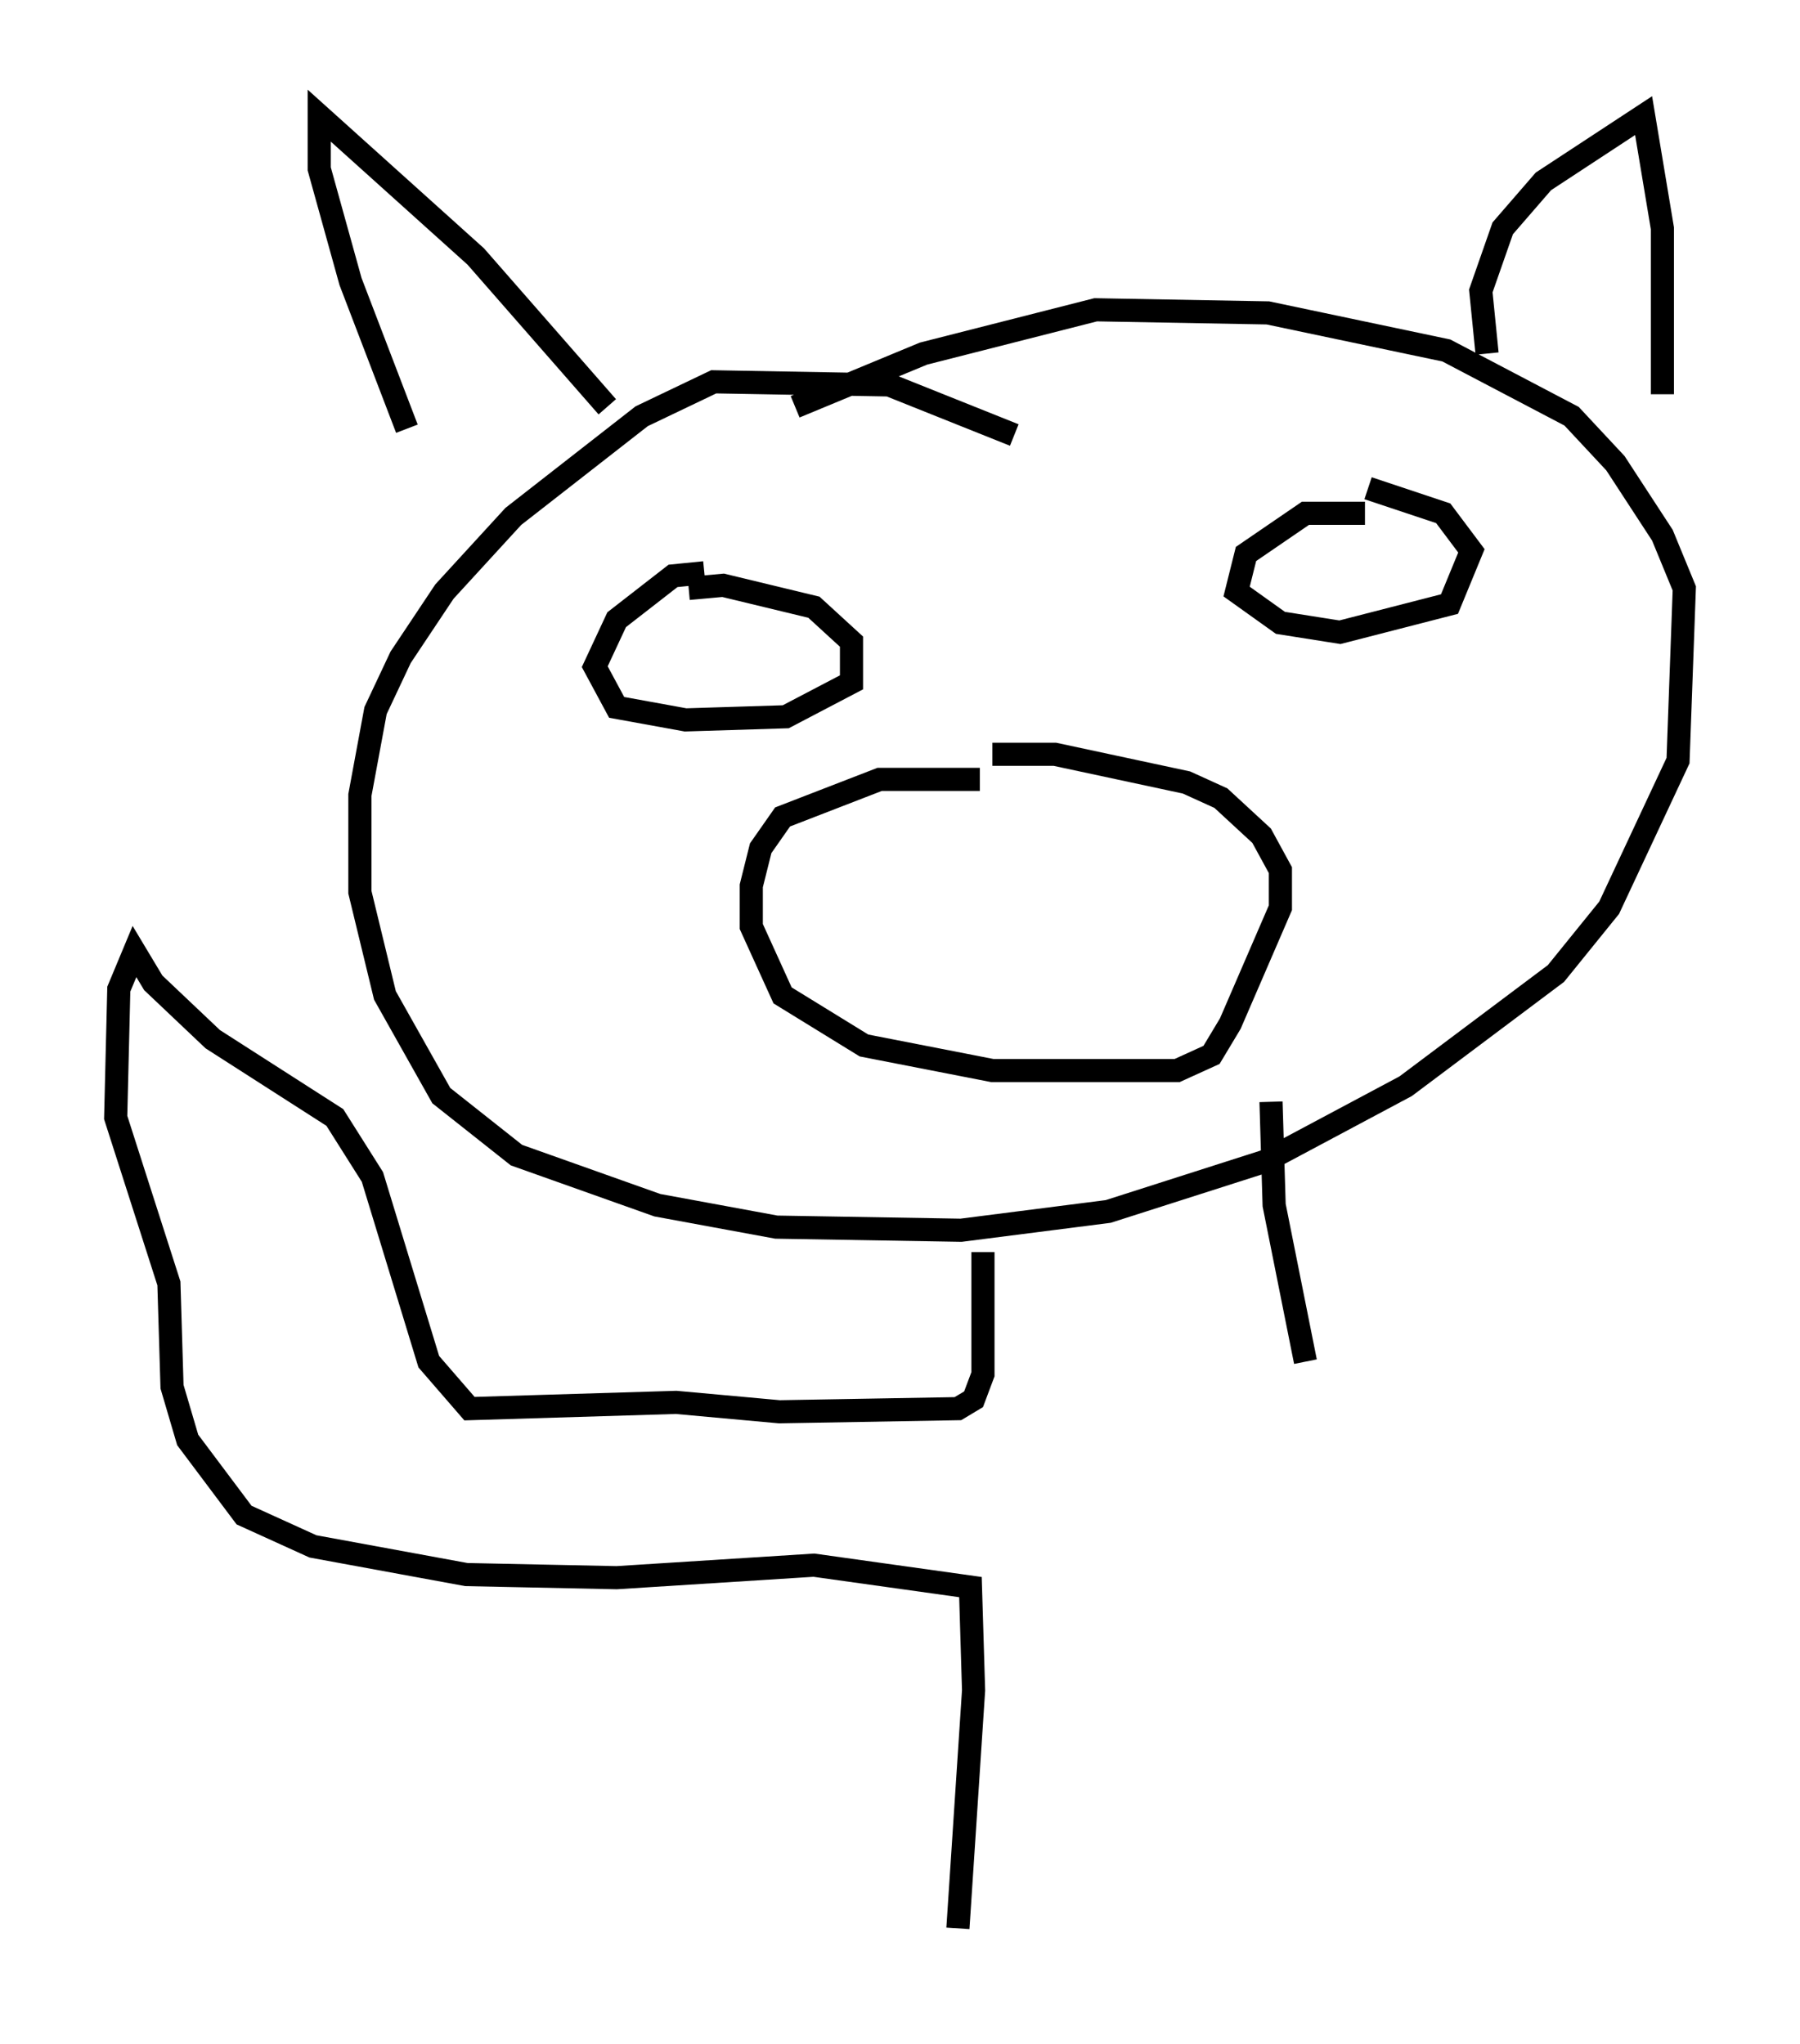 <?xml version="1.0" encoding="utf-8" ?>
<svg baseProfile="full" height="88.348" version="1.1" width="77.794" xmlns="http://www.w3.org/2000/svg" xmlns:ev="http://www.w3.org/2001/xml-events" xmlns:xlink="http://www.w3.org/1999/xlink"><defs /><rect fill="white" height="88.348" width="77.794" x="0" y="0" /><path d="M44.377, 19.479 m-0.541, -0.677 l-5.413, -2.165 -7.578, -0.135 l-3.112, 1.488 -5.548, 4.33 l-2.977, 3.248 -1.894, 2.842 l-1.083, 2.3 -0.677, 3.654 l0.0, 4.195 1.083, 4.465 l2.436, 4.33 3.248, 2.571 l6.089, 2.165 5.142, 0.947 l7.984, 0.135 6.36, -0.812 l6.766, -2.165 6.089, -3.248 l6.495, -4.871 2.3, -2.842 l2.977, -6.36 0.271, -7.442 l-0.947, -2.3 -2.03, -3.112 l-1.894, -2.03 -5.413, -2.842 l-7.713, -1.624 -7.442, -0.135 l-7.442, 1.894 -5.548, 2.3 m-3.924, 7.172 l-1.353, 0.135 -2.436, 1.894 l-0.947, 2.03 0.947, 1.759 l2.977, 0.541 4.33, -0.135 l2.842, -1.488 0.0, -1.759 l-1.624, -1.488 -3.924, -0.947 l-1.488, 0.135 m29.228, -3.248 l-2.571, 0.0 -2.571, 1.759 l-0.406, 1.624 1.894, 1.353 l2.571, 0.406 4.736, -1.218 l0.947, -2.3 -1.218, -1.624 l-3.248, -1.083 m-16.779, 12.584 l-4.33, 0.0 -4.195, 1.624 l-0.947, 1.353 -0.406, 1.624 l0.0, 1.759 1.353, 2.977 l3.518, 2.165 5.548, 1.083 l7.984, 0.0 1.488, -0.677 l0.812, -1.353 2.165, -5.007 l0.0, -1.624 -0.812, -1.488 l-1.759, -1.624 -1.488, -0.677 l-5.683, -1.218 -2.706, 0.0 m-16.644, -15.02 l-5.683, -6.495 -6.766, -6.089 l0.0, 2.3 1.353, 4.871 l2.436, 6.36 m46.684, -3.248 l-0.271, -2.706 0.947, -2.706 l1.759, -2.03 4.33, -2.842 l0.812, 4.871 0.0, 7.172 m-29.364, 37.077 l0.0, 5.277 -0.406, 1.083 l-0.677, 0.406 -7.713, 0.135 l-4.465, -0.406 -8.931, 0.271 l-1.759, -2.03 -2.436, -7.984 l-1.624, -2.571 -5.277, -3.383 l-2.571, -2.436 -0.812, -1.353 l-0.677, 1.624 -0.135, 5.548 l2.3, 7.172 0.135, 4.465 l0.677, 2.3 2.436, 3.248 l2.977, 1.353 6.631, 1.218 l6.495, 0.135 8.525, -0.541 l6.766, 0.947 0.135, 4.465 l-0.677, 10.284 m13.532, -35.724 l0.135, 4.465 1.353, 6.766 " fill="none" stroke="black" stroke-width="1" /></svg>